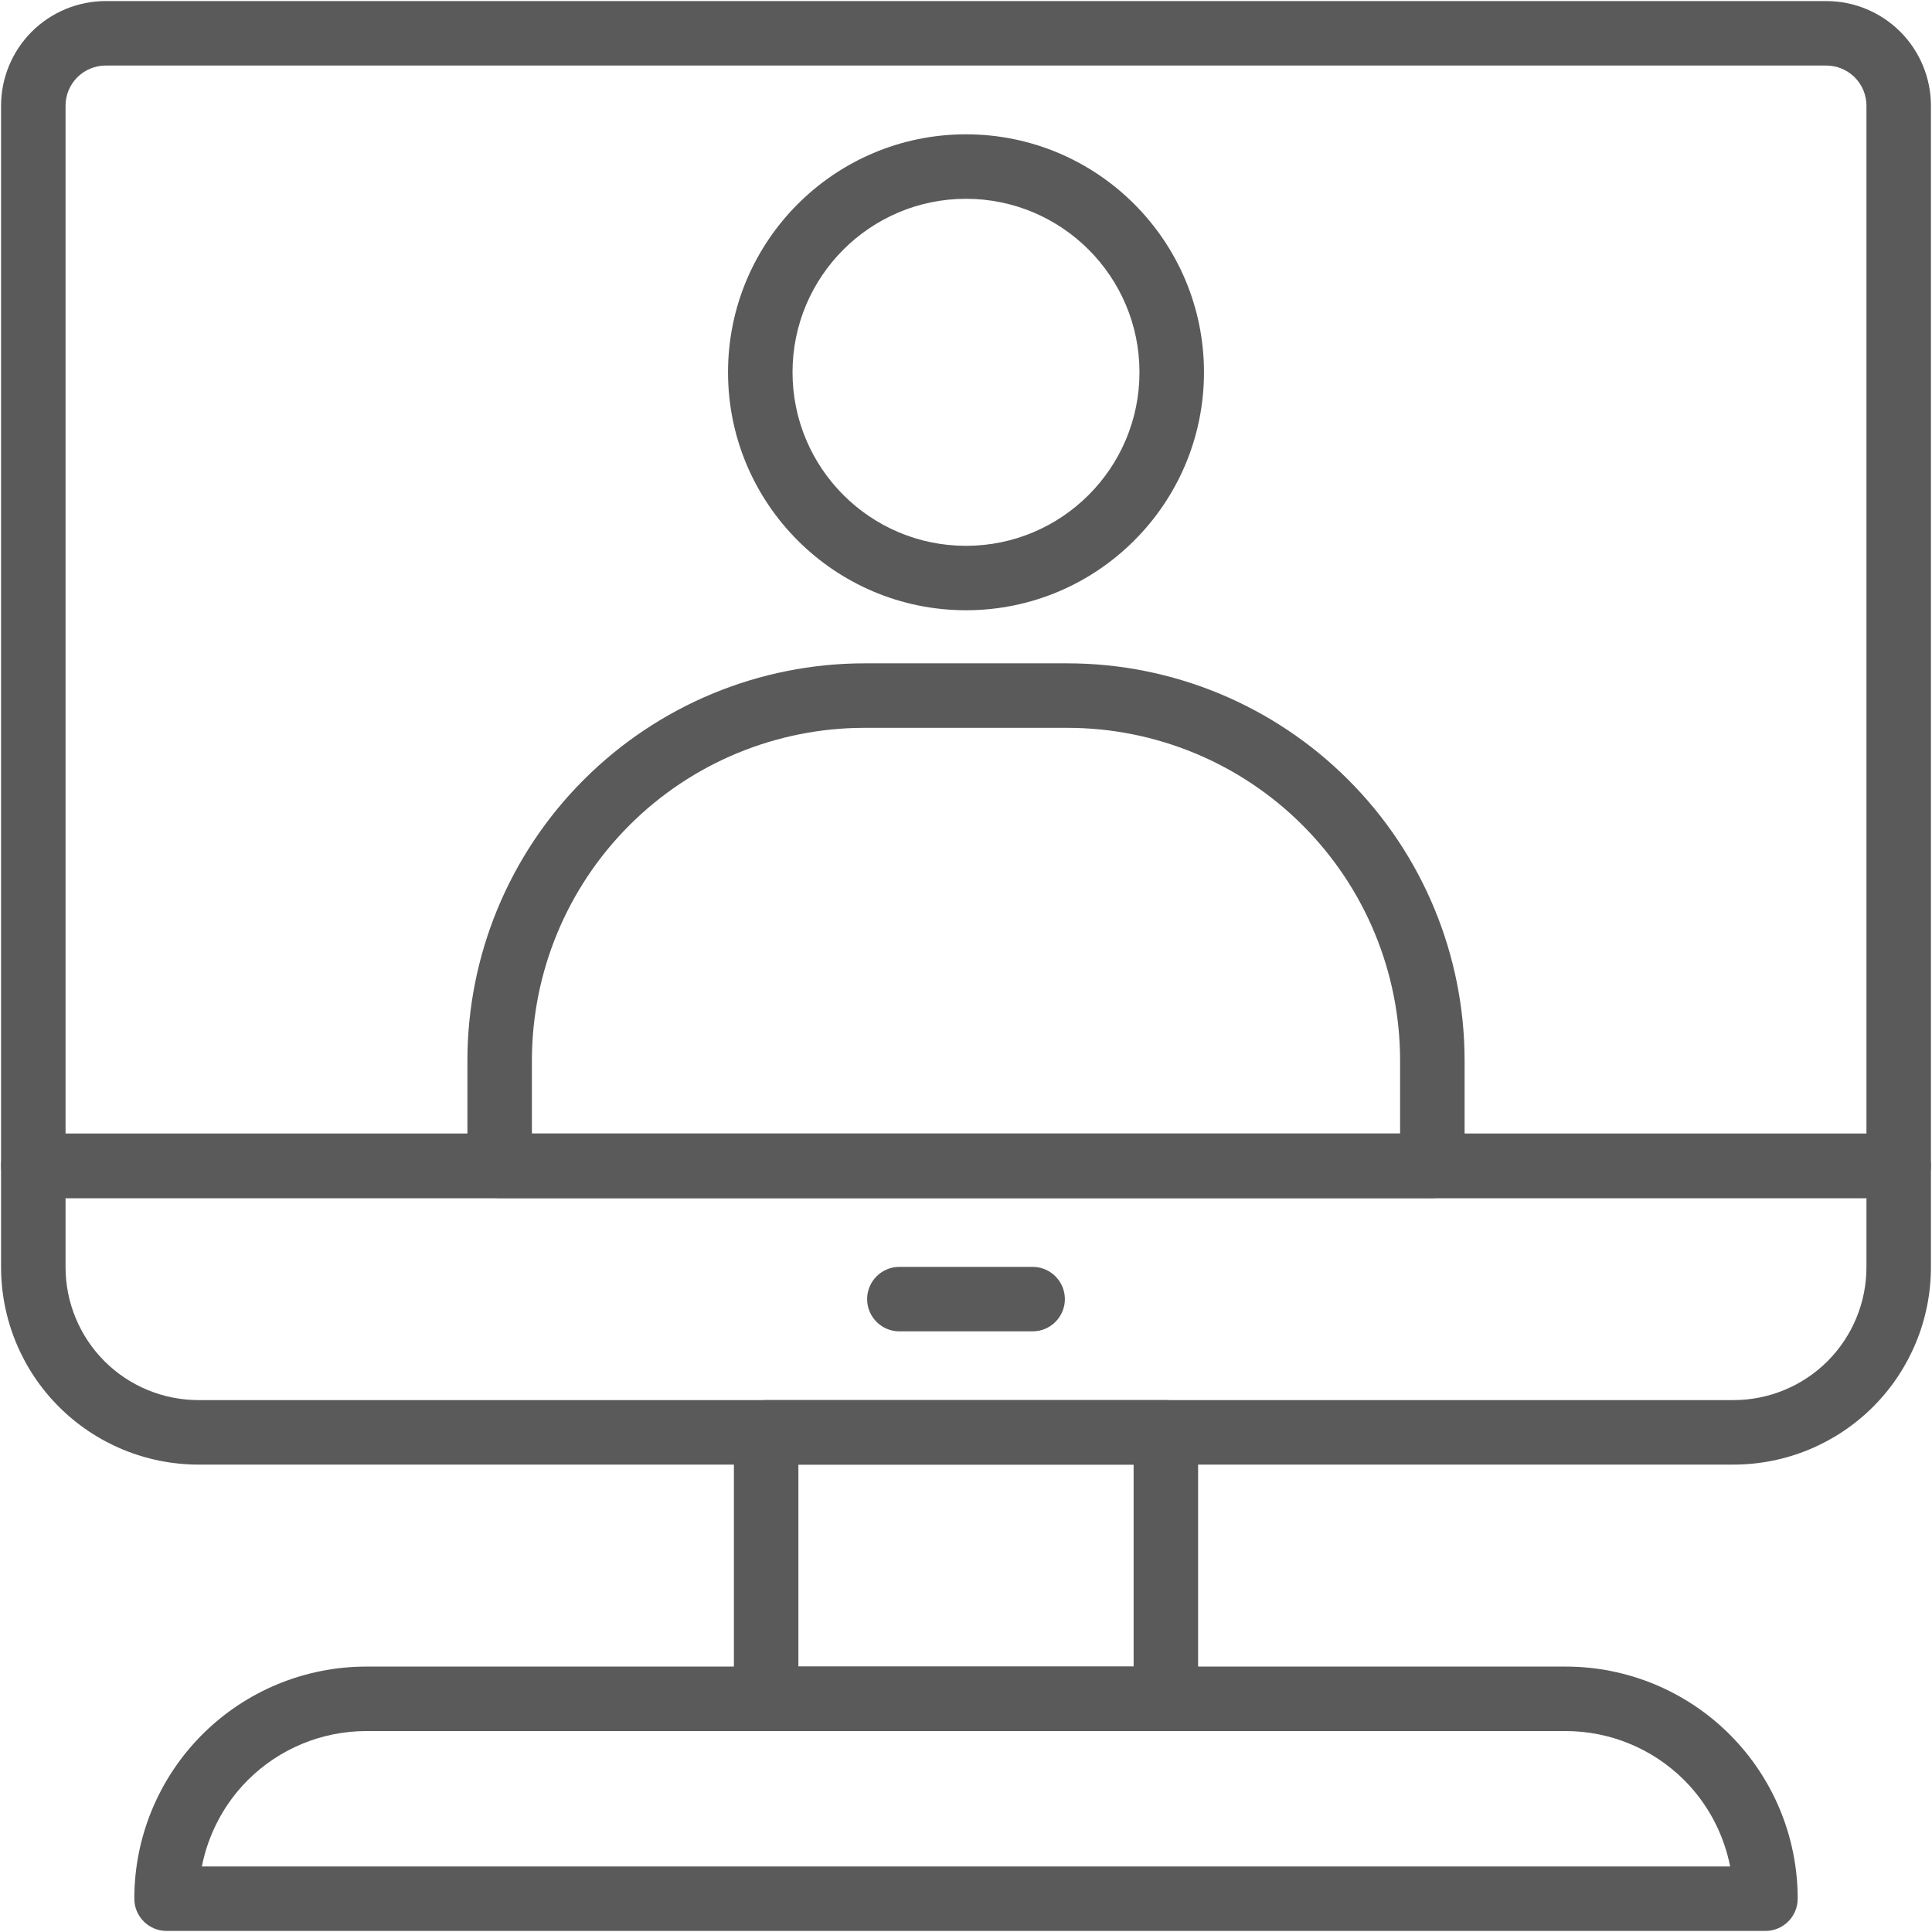 <svg xmlns="http://www.w3.org/2000/svg" xmlns:xlink="http://www.w3.org/1999/xlink" width="500" zoomAndPan="magnify" viewBox="0 0 375 375" height="500" preserveAspectRatio="xMidYMid meet" version="1.0"><path fill="#5a5a5a" d="M 374.793 20.523 C 374.793 15.141 372.648 9.969 368.844 6.156 C 365.031 2.352 359.859 0.207 354.477 0.207 C 296.754 0.207 78.246 0.207 20.523 0.207 C 15.141 0.207 9.969 2.352 6.156 6.156 C 2.352 9.969 0.207 15.141 0.207 20.523 C 0.207 69.012 0.207 226.293 0.207 226.293 C 0.207 229.746 3.012 232.551 6.465 232.551 L 368.535 232.551 C 371.988 232.551 374.793 229.746 374.793 226.293 Z M 362.277 220.035 L 362.277 20.523 C 362.277 18.453 361.461 16.473 360 15.012 C 358.527 13.539 356.547 12.723 354.477 12.723 C 296.754 12.723 78.246 12.723 20.523 12.723 C 18.453 12.723 16.473 13.539 15 15.012 C 13.539 16.473 12.723 18.453 12.723 20.523 L 12.723 220.035 Z M 362.277 220.035 " fill-opacity="1" fill-rule="evenodd"/><path fill="#5a5a5a" d="M 374.793 226.293 C 374.793 222.84 371.988 220.035 368.535 220.035 L 6.465 220.035 C 3.012 220.035 0.207 222.84 0.207 226.293 L 0.207 245.949 C 0.207 256.113 4.242 265.863 11.43 273.051 C 18.621 280.242 28.371 284.277 38.535 284.277 C 107.199 284.277 267.801 284.277 336.465 284.277 C 346.629 284.277 356.379 280.242 363.57 273.051 C 370.758 265.863 374.793 256.113 374.793 245.949 C 374.793 235.383 374.793 226.293 374.793 226.293 Z M 362.277 232.551 L 12.723 232.551 L 12.723 245.949 C 12.723 252.801 15.441 259.359 20.277 264.207 C 25.125 269.043 31.68 271.758 38.535 271.758 C 107.199 271.758 267.801 271.758 336.465 271.758 C 343.32 271.758 349.875 269.043 354.723 264.207 C 359.559 259.359 362.277 252.801 362.277 245.949 Z M 362.277 232.551 " fill-opacity="1" fill-rule="evenodd"/><path fill="#5a5a5a" d="M 232.551 278.016 C 232.551 274.566 229.746 271.758 226.293 271.758 L 148.707 271.758 C 145.254 271.758 142.449 274.566 142.449 278.016 L 142.449 329.742 C 142.449 333.195 145.254 336 148.707 336 L 226.293 336 C 229.746 336 232.551 333.195 232.551 329.742 Z M 154.965 284.277 L 154.965 323.484 L 220.035 323.484 L 220.035 284.277 Z M 154.965 284.277 " fill-opacity="1" fill-rule="evenodd"/><path fill="#5a5a5a" d="M 348.93 368.508 C 348.93 356.574 344.184 345.117 335.742 336.672 C 327.297 328.227 315.84 323.484 303.906 323.484 C 244.281 323.484 130.719 323.484 71.094 323.484 C 59.16 323.484 47.703 328.227 39.258 336.672 C 30.816 345.117 26.07 356.574 26.07 368.508 C 26.07 368.523 26.07 368.535 26.07 368.535 C 26.07 371.988 28.875 374.793 32.328 374.793 L 342.672 374.793 C 346.125 374.793 348.93 371.988 348.93 368.535 Z M 335.82 362.277 C 334.578 355.977 331.5 350.121 326.898 345.516 C 320.793 339.426 312.531 336 303.906 336 C 244.281 336 130.719 336 71.094 336 C 62.469 336 54.207 339.426 48.102 345.516 C 43.5 350.121 40.422 355.977 39.18 362.277 Z M 335.82 362.277 " fill-opacity="1" fill-rule="evenodd"/><path fill="#5a5a5a" d="M 174.57 258.414 L 200.43 258.414 C 203.883 258.414 206.691 255.609 206.691 252.156 C 206.691 248.703 203.883 245.898 200.43 245.898 L 174.57 245.898 C 171.117 245.898 168.309 248.703 168.309 252.156 C 168.309 255.609 171.117 258.414 174.57 258.414 Z M 174.57 258.414 " fill-opacity="1" fill-rule="evenodd"/><path fill="#5a5a5a" d="M 284.277 205.863 C 284.277 185.406 276.156 165.801 261.684 151.344 C 247.227 136.887 227.625 128.754 207.18 128.754 C 194.25 128.754 180.75 128.754 167.82 128.754 C 147.375 128.754 127.773 136.887 113.316 151.344 C 98.844 165.801 90.723 185.406 90.723 205.863 C 90.723 217.734 90.723 226.293 90.723 226.293 C 90.723 229.746 93.531 232.551 96.984 232.551 L 278.016 232.551 C 281.469 232.551 284.277 229.746 284.277 226.293 Z M 271.758 220.035 L 271.758 205.863 C 271.758 188.727 264.957 172.305 252.84 160.191 C 240.738 148.074 224.301 141.273 207.18 141.273 C 194.25 141.273 180.75 141.273 167.82 141.273 C 150.699 141.273 134.262 148.074 122.16 160.191 C 110.043 172.305 103.242 188.727 103.242 205.863 L 103.242 220.035 Z M 271.758 220.035 " fill-opacity="1" fill-rule="evenodd"/><path fill="#5a5a5a" d="M 187.5 26.07 C 162.012 26.07 141.309 46.773 141.309 72.258 C 141.309 97.758 162.012 118.449 187.5 118.449 C 212.988 118.449 233.691 97.758 233.691 72.258 C 233.691 46.773 212.988 26.07 187.5 26.07 Z M 187.5 38.586 C 206.082 38.586 221.172 53.676 221.172 72.258 C 221.172 90.852 206.082 105.945 187.5 105.945 C 168.918 105.945 153.828 90.852 153.828 72.258 C 153.828 53.676 168.918 38.586 187.5 38.586 Z M 187.5 38.586 " fill-opacity="1" fill-rule="evenodd"/></svg>

